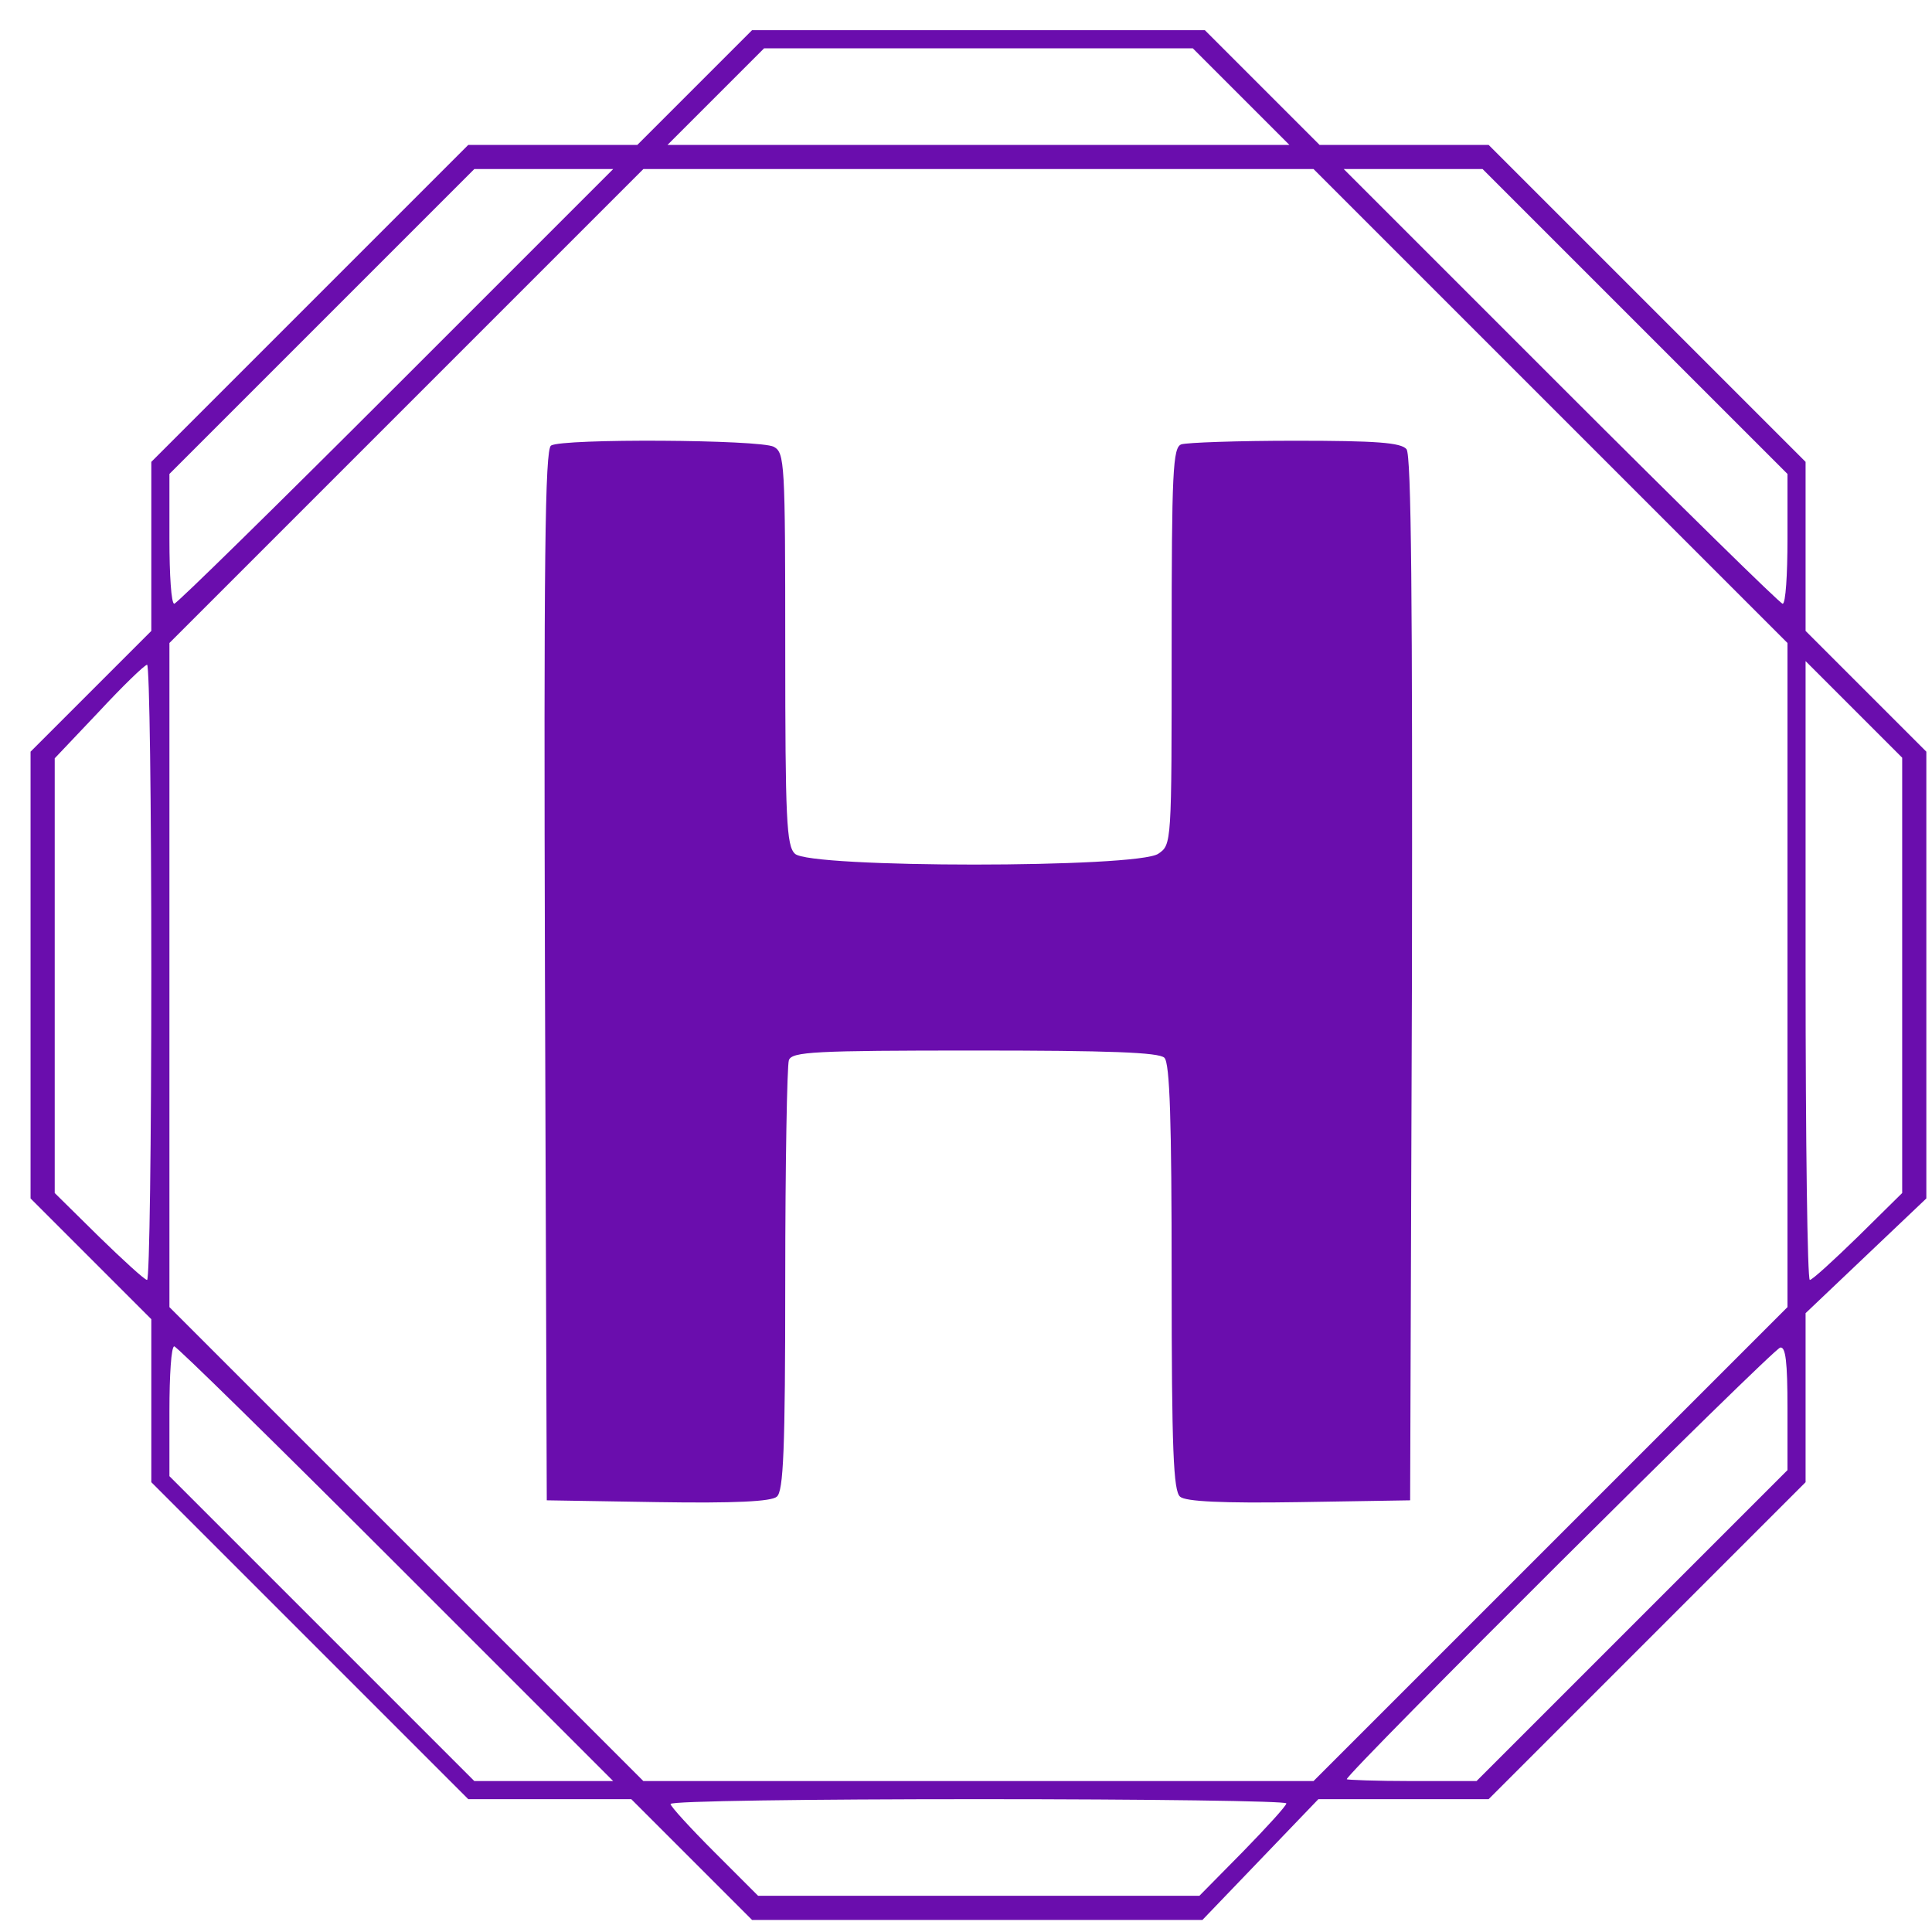 <svg xmlns="http://www.w3.org/2000/svg" version="1.0" width="320" height="320" preserveAspectRatio="xMidYMid meet" style=""><rect id="backgroundrect" width="100%" height="100%" x="0" y="0" fill="none" stroke="none"/>


<g class="currentLayer" style=""><title>Layer 1</title><g transform="translate(0,320) scale(0.1,-0.1) " fill="#6a0dad" stroke="none" id="svg_1" class="selected" fill-opacity="1">
<path d="M1150.619,3055 l-95,-95 l-140,0 l-140,0 l-263,-263 l-262,-262 l0,-140 l0,-140 l-100,-100 l-100,-100 l0,-370 l0,-370 l100,-100 l100,-100 l0,-135 l0,-135 l263,-263 l262,-262 l135,0 l135,0 l100,-100 l100,-100 l373,0 l373,0 l96,100 l96,100 l141,0 l141,0 l263,263 l262,262 l0,140 l0,140 l100,95 l100,95 l0,370 l0,370 l-100,100 l-100,100 l0,140 l0,140 l-263,263 l-262,262 l-140,0 l-140,0 l-95,95 l-95,95 l-375,0 l-375,0 l-95,-95 zm905,-15 l80,-80 l-515,0 l-515,0 l80,80 l80,80 l355,0 l355,0 l80,-80 zm-1400,-480 c-198,-198 -363,-360 -367,-360 c-5,0 -8,48 -8,107 l0,108 l252,252 l253,253 l115,0 l115,0 l-360,-360 zm1912,-32 l393,-393 l0,-550 l0,-550 l-392,-392 l-393,-393 l-555,0 l-555,0 l-392,392 l-393,393 l0,550 l0,550 l392,392 l393,393 l555,0 l555,0 l392,-392 zm141,139 l252,-252 l0,-108 c0,-59 -3,-107 -8,-107 c-4,0 -169,162 -367,360 l-360,360 l115,0 l115,0 l253,-253 zm-2458,-1077 c0,-280 -3,-510 -7,-510 c-4,0 -40,33 -80,72 l-73,72 l0,360 l0,360 l73,77 c39,42 75,77 80,78 c4,0 7,-228 7,-509 zm2900,-5 l0,-361 l-73,-72 c-40,-39 -76,-72 -80,-72 c-4,0 -7,231 -7,512 l0,513 l80,-80 l80,-80 l0,-360 zm-2495,-975 l360,-360 l-115,0 l-115,0 l-253,253 l-252,252 l0,108 c0,59 3,107 8,107 c4,0 169,-162 367,-360 zm2305,258 l0,-103 l-257,-257 l-258,-258 l-107,0 c-60,0 -108,2 -108,3 c0,10 707,714 718,715 c9,2 12,-24 12,-100 zm-830,-655 c0,-4 -33,-40 -72,-80 l-72,-73 l-366,0 l-365,0 l-72,72 c-40,40 -73,76 -73,80 c0,5 230,8 510,8 c281,0 510,-3 510,-7 z" id="svg_2" fill="#6a0dad" fill-opacity="1"/>
<path d="M912.619,2462 c-10,-7 -12,-189 -10,-878 l3,-869 l184,-3 c127,-2 188,1 197,9 c11,9 14,76 14,359 c0,192 3,355 6,364 c5,14 42,16 308,16 c222,0 305,-3 314,-12 c9,-9 12,-104 12,-364 c0,-287 3,-354 14,-363 c9,-8 70,-11 197,-9 l184,3 l3,864 c1,630 -1,867 -9,877 c-9,11 -51,14 -184,14 c-96,0 -180,-3 -189,-6 c-14,-5 -16,-44 -16,-335 c0,-327 0,-328 -22,-343 c-34,-24 -579,-24 -602,0 c-14,13 -16,58 -16,339 c0,310 -1,325 -19,335 c-23,12 -350,14 -369,2 z" id="svg_3" fill="#6a0dad" fill-opacity="1"/>
</g></g></svg>